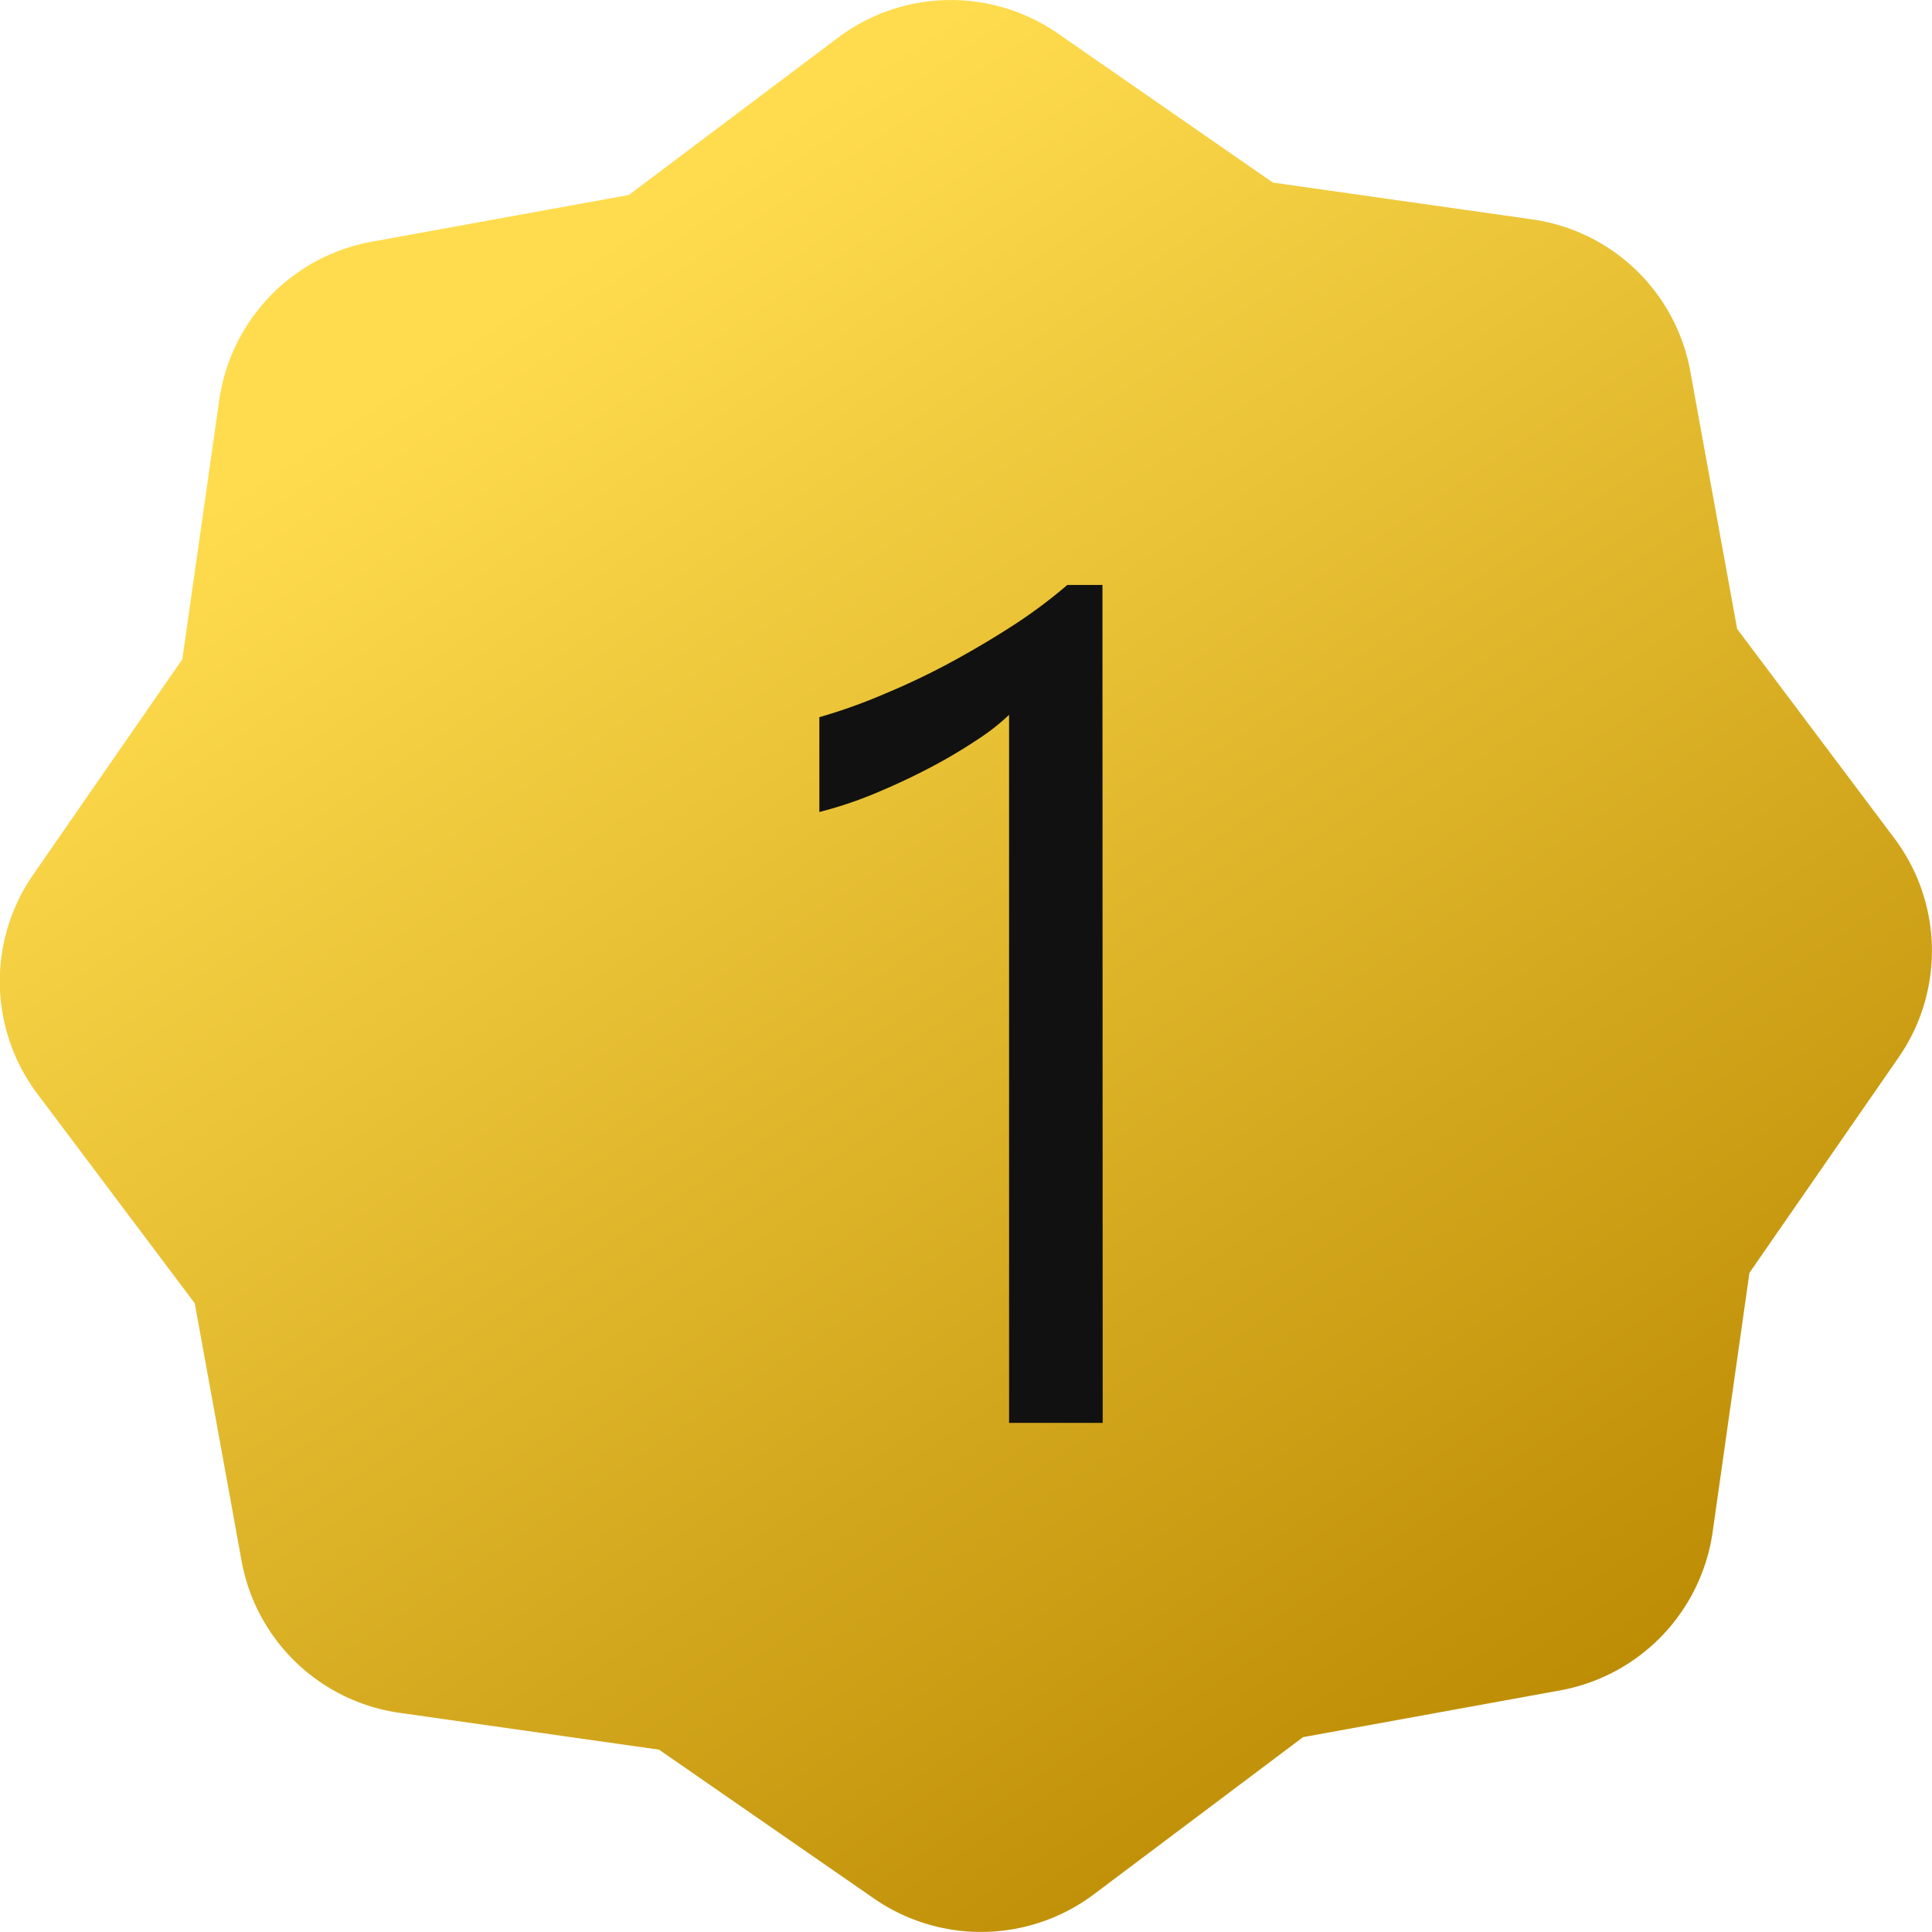 <svg xmlns="http://www.w3.org/2000/svg" xmlns:xlink="http://www.w3.org/1999/xlink" width="16.508" height="16.507" viewBox="0 0 16.508 16.507">
  <defs>
    <linearGradient id="linear-gradient" x1="0.259" y1="0.164" x2="0.789" y2="0.96" gradientUnits="objectBoundingBox">
      <stop offset="0" stop-color="#ffdc4e"/>
      <stop offset="1" stop-color="#b98800"/>
    </linearGradient>
  </defs>
  <g id="Group_102" data-name="Group 102" transform="translate(-321 -482)">
    <g id="youtube-social-badge" transform="translate(321 482)">
      <g id="Group_6" data-name="Group 6" transform="translate(0 0)">
        <path id="Path_275" data-name="Path 275" d="M16.185,7.175,14.843,5.388l-.4-2.2a1.6,1.6,0,0,0-1.355-1.3l-2.212-.314L9.039.3a1.606,1.606,0,0,0-1.88.037L5.373,1.68l-2.2.4a1.606,1.606,0,0,0-1.3,1.355L1.558,5.647.286,7.484a1.6,1.6,0,0,0,.036,1.88l1.342,1.786.4,2.2a1.6,1.6,0,0,0,1.355,1.3l2.212.314,1.837,1.272a1.607,1.607,0,0,0,1.88-.037l1.786-1.342,2.2-.4a1.607,1.607,0,0,0,1.3-1.355l.314-2.212,1.272-1.837A1.6,1.6,0,0,0,16.185,7.175Z" transform="translate(0 -0.014)" fill="url(#linear-gradient)"/>
      </g>
    </g>
    <path id="Path_434" data-name="Path 434" d="M3.535,0h-.8V-6.05a1.854,1.854,0,0,1-.271.212,4.417,4.417,0,0,1-.4.237q-.222.117-.469.22a3.407,3.407,0,0,1-.481.161V-6.03a4.655,4.655,0,0,0,.559-.2q.3-.125.581-.278t.54-.322a4.284,4.284,0,0,0,.439-.33h.3Z" transform="translate(326.887 494.158)" fill="#111"/>
  </g>
</svg>
